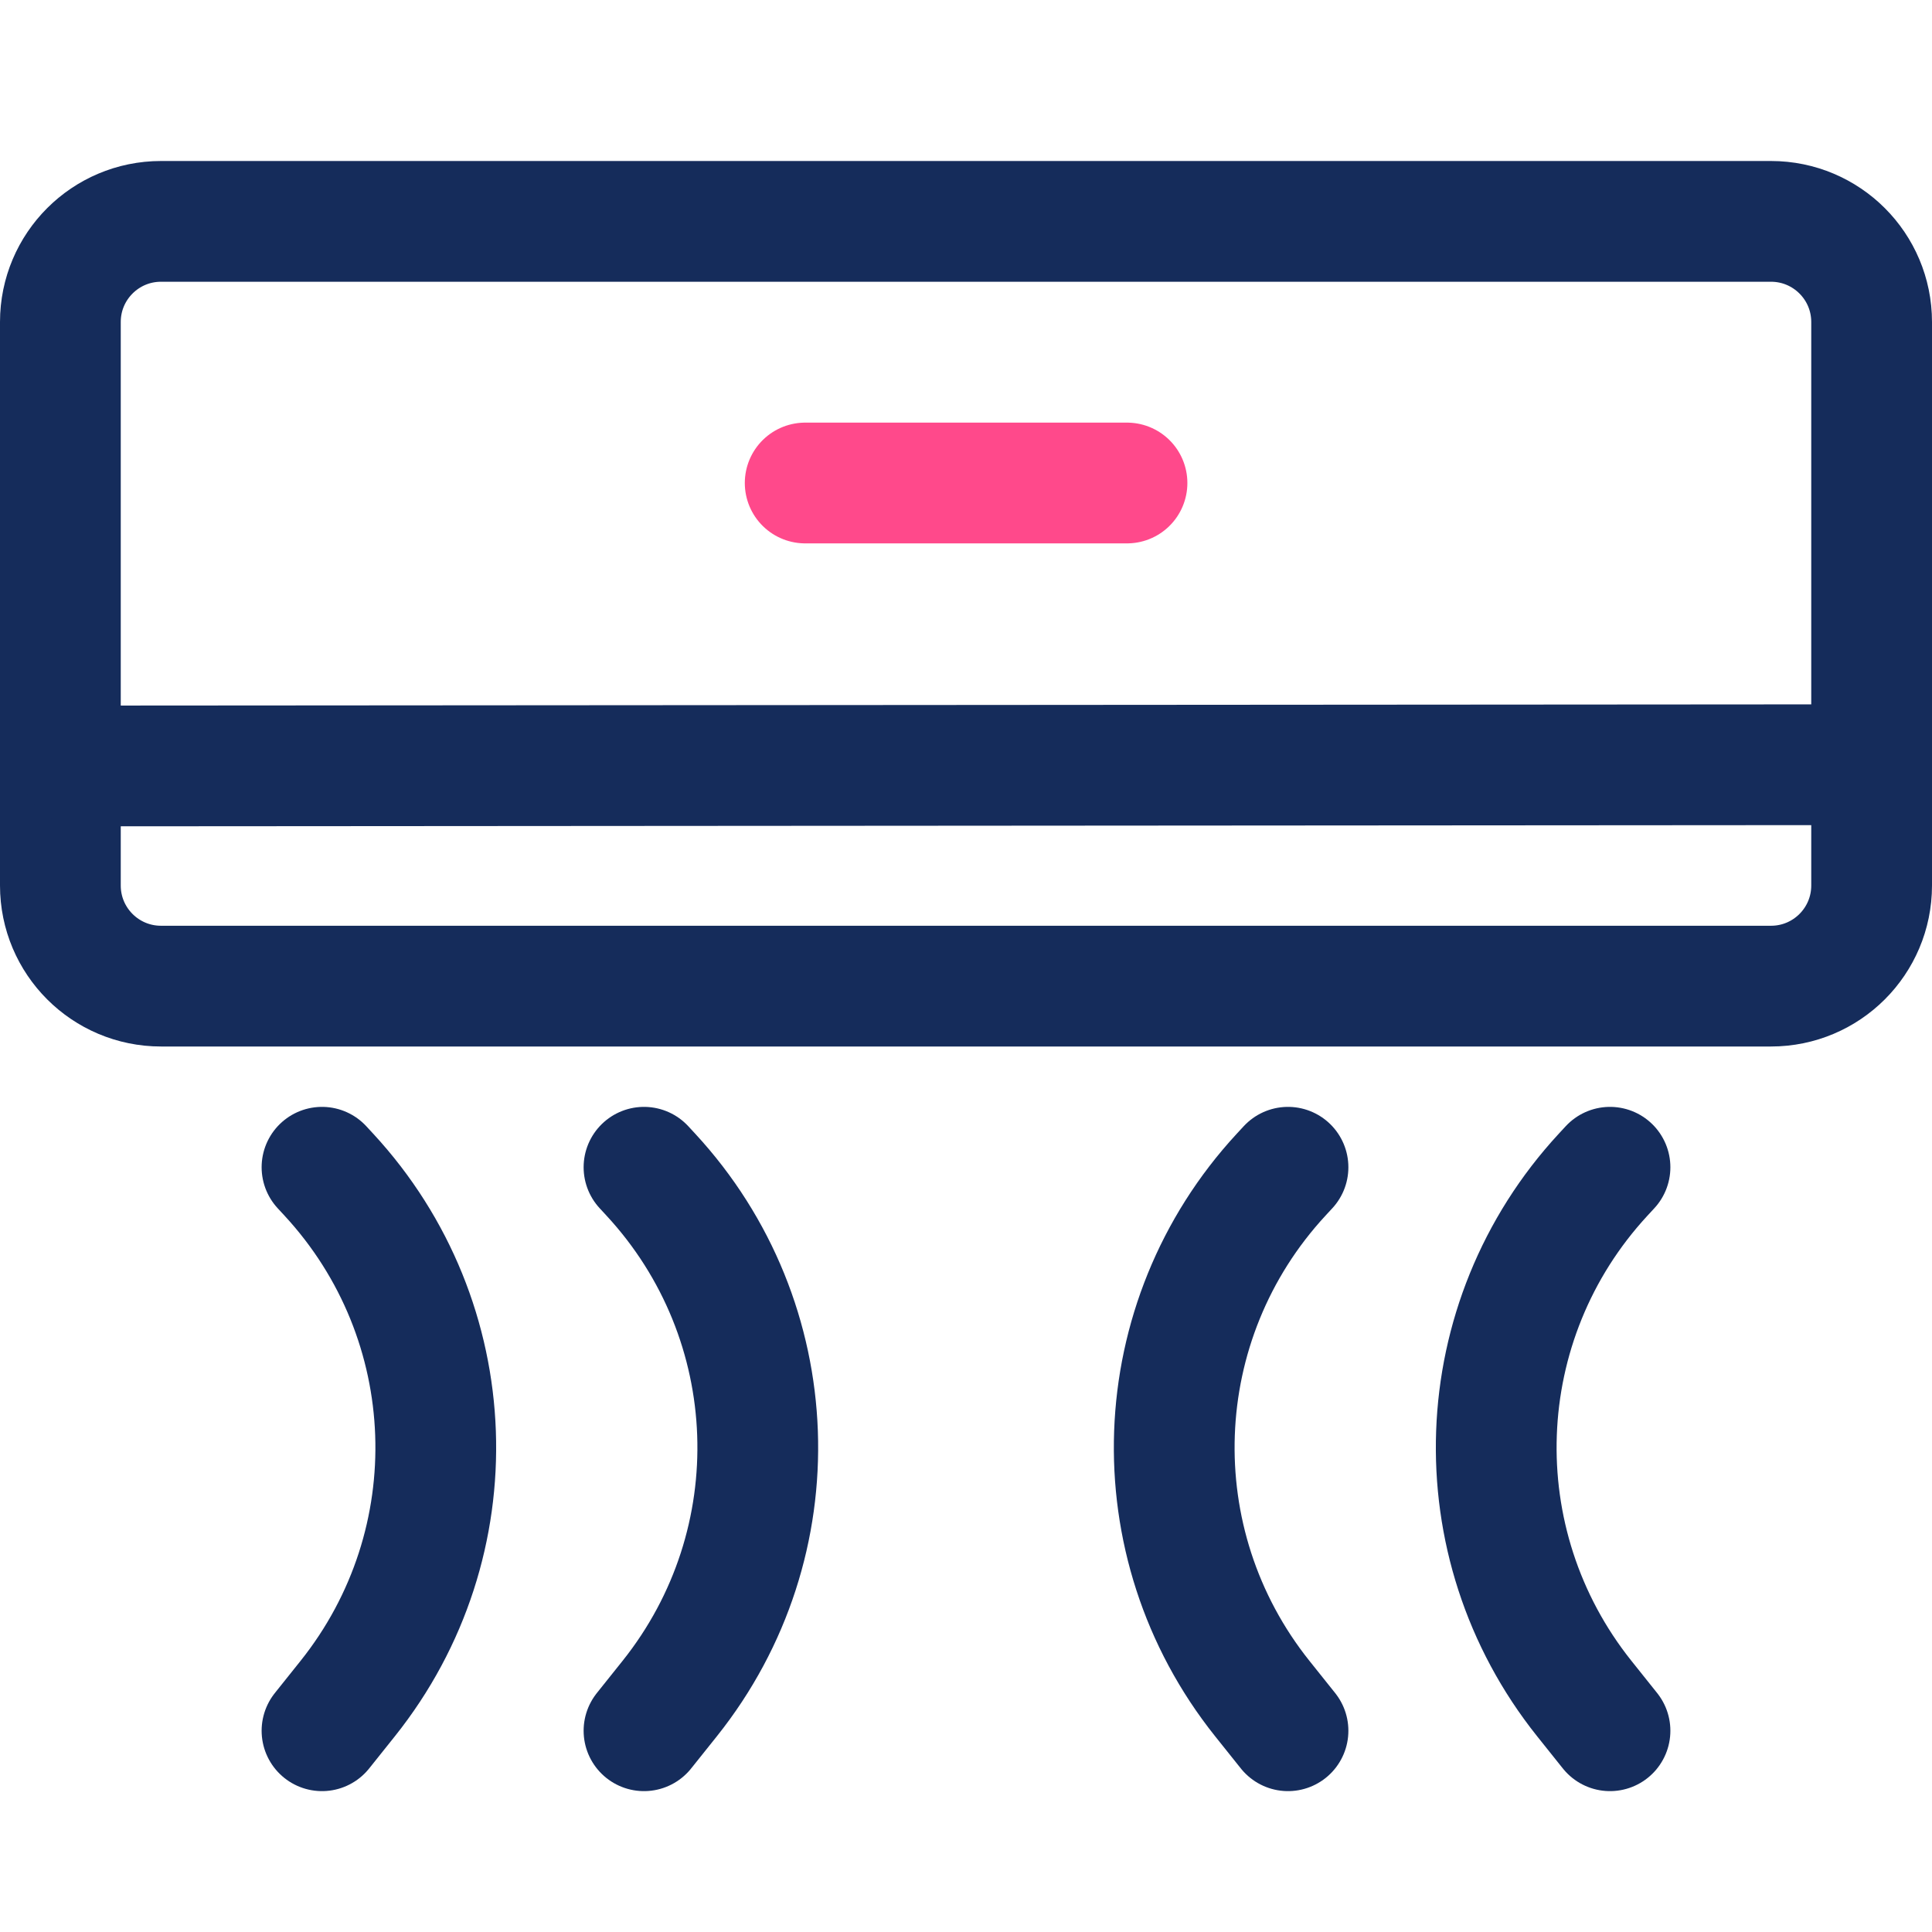 <svg width="48" height="48" viewBox="0 0 48 48" fill="none" xmlns="http://www.w3.org/2000/svg">
<path d="M1.5 8C1.5 6.619 2.619 5.5 4 5.5H44C45.381 5.5 46.5 6.619 46.5 8V22C46.5 23.381 45.381 24.5 44 24.5H4C2.619 24.5 1.5 23.381 1.5 22V8Z" stroke="#152C5B" stroke-width="3"/>
<path d="M45 19C3.762 19.029 -0.299 19.032 2.825 19.029" stroke="#152C5B" stroke-width="3" stroke-linecap="round"/>
<path d="M40 29C39.942 29.062 39.886 29.124 39.83 29.184C36.474 32.813 36.275 38.336 39.36 42.199C39.557 42.445 39.77 42.711 40 43" stroke="#152C5B" stroke-width="3" stroke-linecap="round"/>
<path d="M8 29C8.058 29.062 8.114 29.124 8.17 29.184C11.526 32.813 11.725 38.336 8.64 42.199C8.443 42.445 8.231 42.711 8 43" stroke="#152C5B" stroke-width="3" stroke-linecap="round"/>
<path d="M32 29C31.942 29.062 31.886 29.124 31.83 29.184C28.474 32.813 28.275 38.336 31.36 42.199C31.557 42.445 31.77 42.711 32 43" stroke="#152C5B" stroke-width="3" stroke-linecap="round"/>
<path d="M16 29C16.058 29.062 16.114 29.124 16.17 29.184C19.526 32.813 19.725 38.336 16.64 42.199C16.443 42.445 16.23 42.711 16 43" stroke="#152C5B" stroke-width="3" stroke-linecap="round"/>
<path d="M28 12C20.328 12 19.572 12 20.154 12" stroke="#FF498B" stroke-width="3" stroke-linecap="round"/>
</svg>
